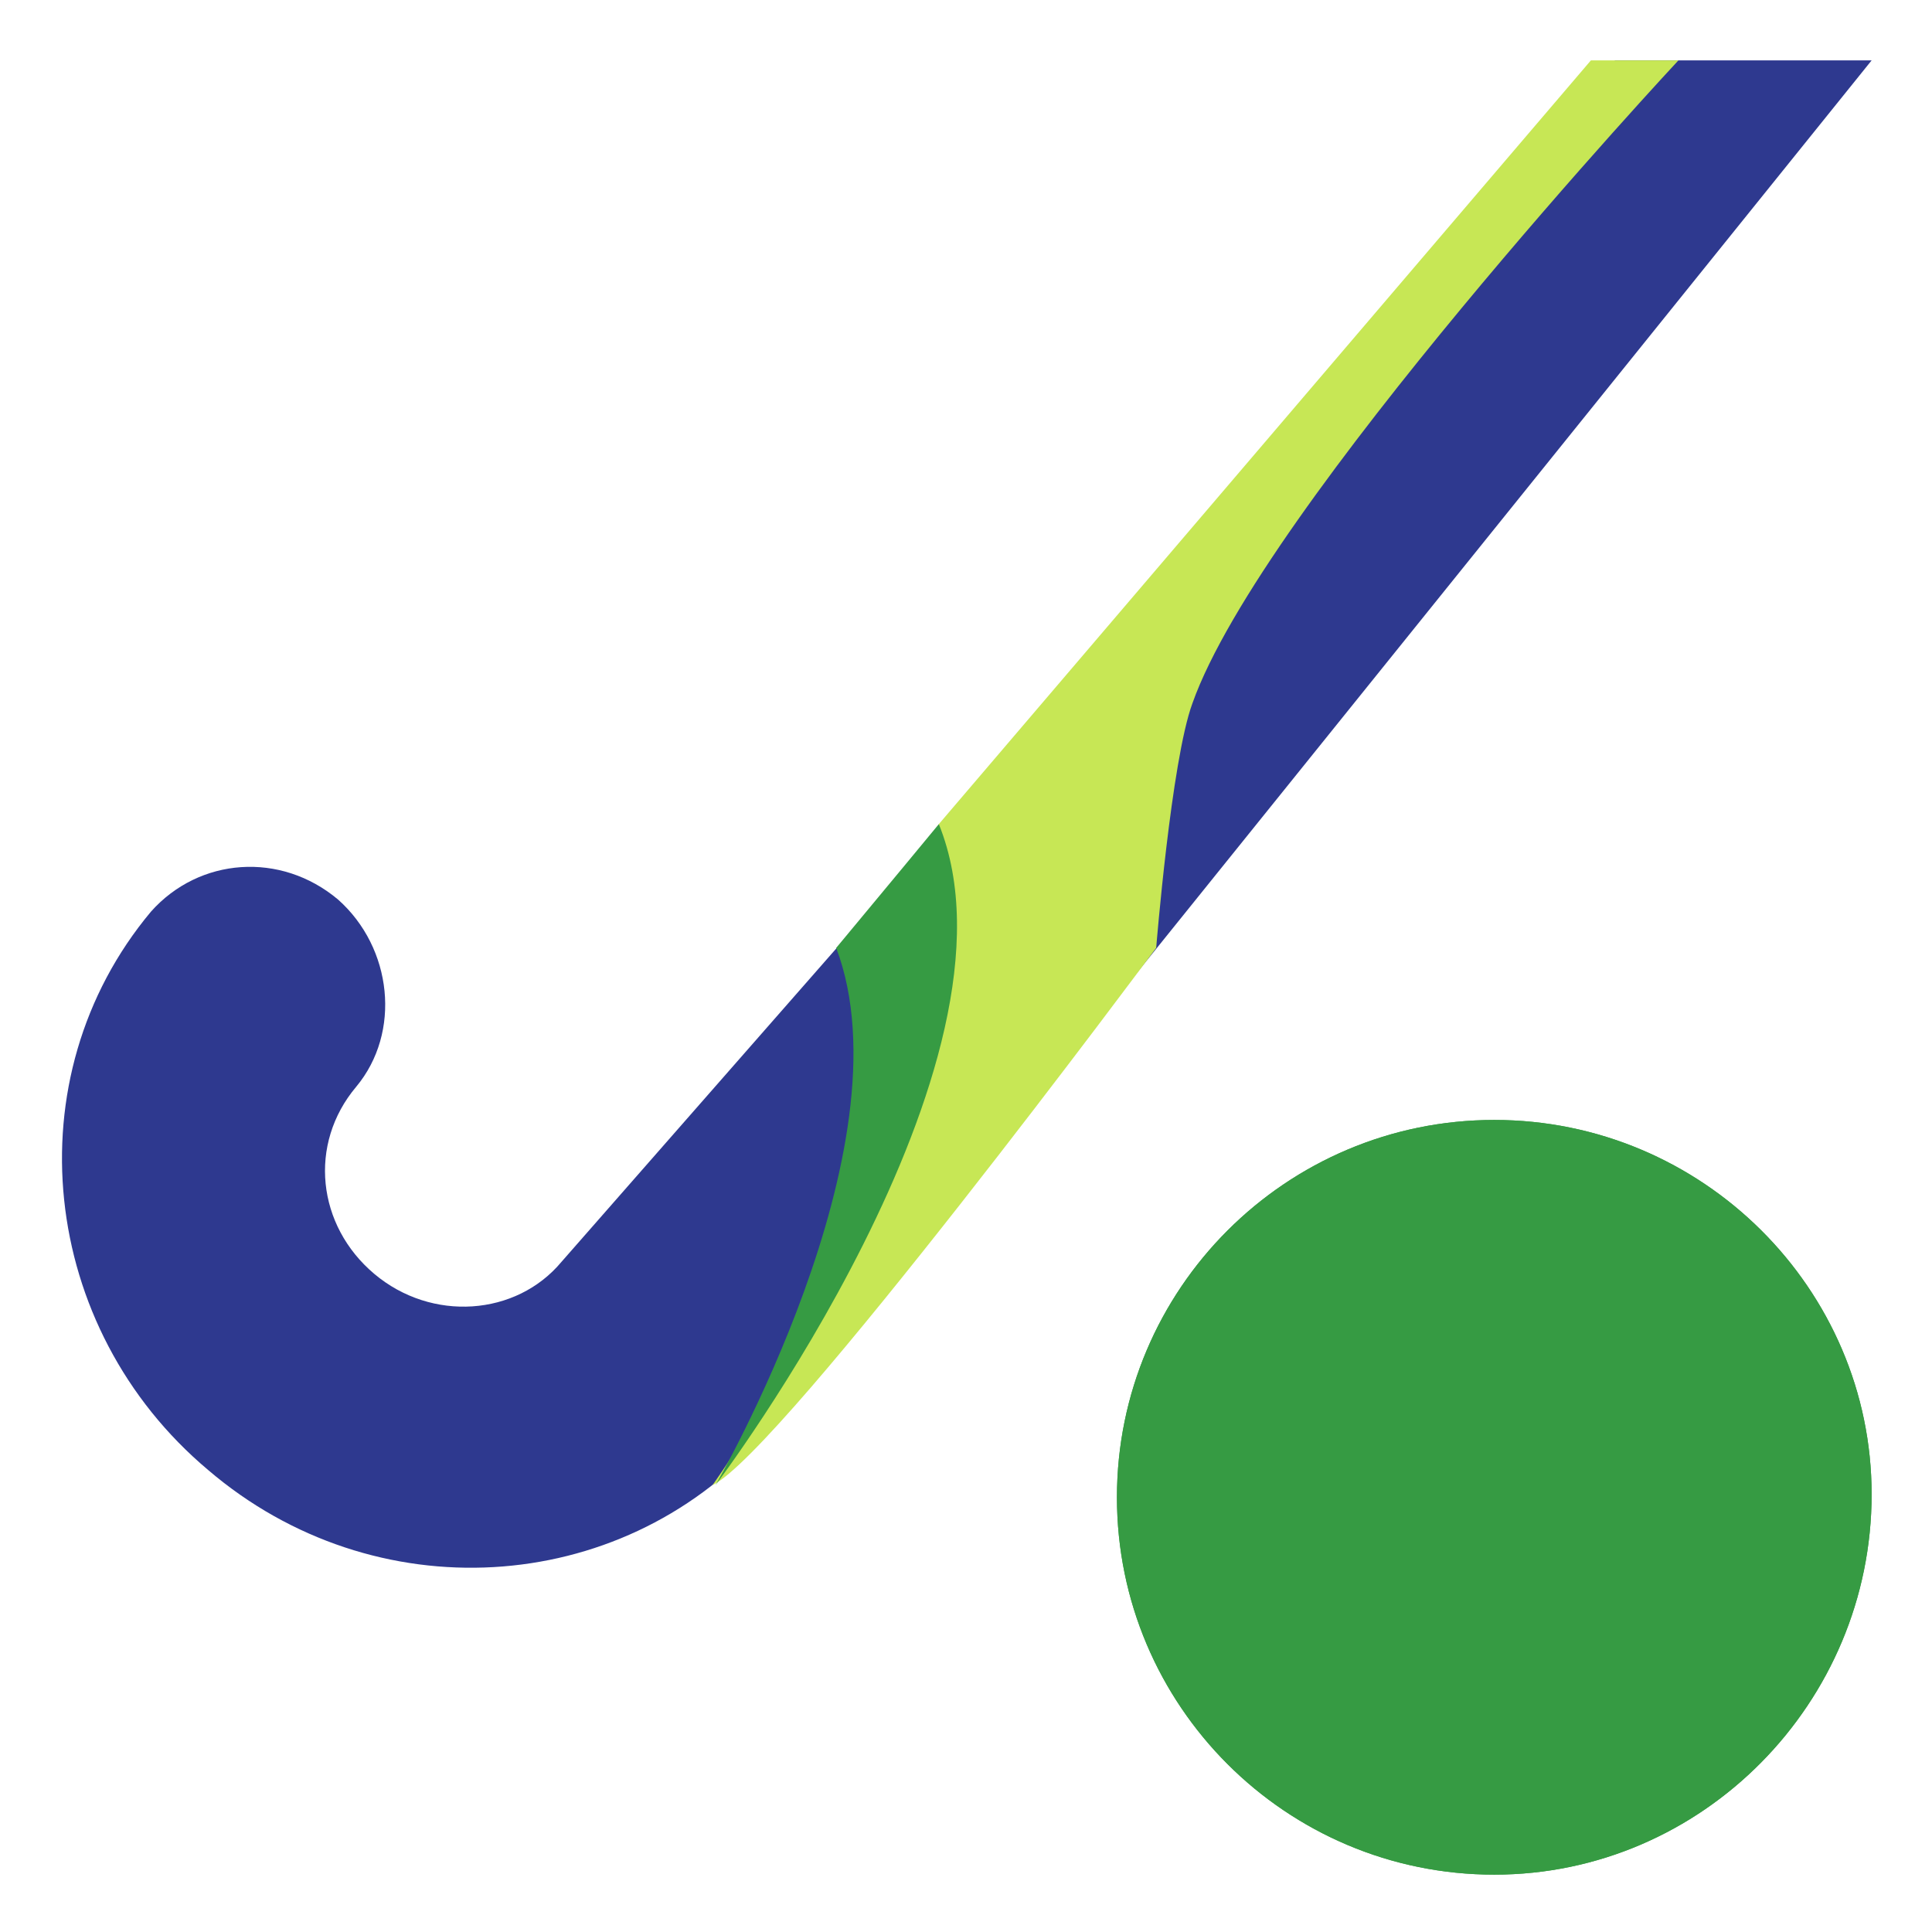 <svg width="150" height="150" viewBox="0 0 150 150" fill="none" xmlns="http://www.w3.org/2000/svg">
<path d="M116.016 86.953C99.844 86.953 86.719 100.078 86.719 116.25C86.719 132.422 99.844 145.547 116.016 145.547C132.188 145.547 145.312 132.188 145.312 116.016C145.312 100.078 132.188 86.953 116.016 86.953Z" fill="#369B43"/>
<path d="M125.391 4.688L43.594 97.969C40.078 102.188 33.516 102.656 29.062 98.906C24.609 95.156 23.906 88.828 27.656 84.375C31.172 80.156 30.469 73.594 26.25 69.844C21.797 66.094 15.469 66.562 11.719 70.781C0.938 83.672 3.047 103.125 16.172 114.141C29.062 125.156 48.047 123.984 59.062 111.797L145.313 4.688H125.391Z" fill="#2E398F"/>
<path d="M89.766 73.594C89.766 73.594 90.938 59.062 92.578 54.609C97.969 39.375 130.312 4.688 130.312 4.688H123.516L72.891 63.984C72.422 91.875 55.312 115.312 55.312 115.312C60.703 112.734 89.766 73.594 89.766 73.594Z" fill="#C7E755"/>
<path d="M116.016 86.953C99.844 86.953 86.719 100.078 86.719 116.25C86.719 132.422 99.844 145.547 116.016 145.547C132.188 145.547 145.312 132.188 145.312 116.016C145.312 100.078 132.188 86.953 116.016 86.953Z" fill="#369B43"/>
<path d="M72.891 63.984C72.891 63.984 68.438 69.375 64.922 73.594C70.781 89.062 55.547 115.312 55.547 115.312C55.547 115.312 80.391 82.5 72.891 63.984Z" fill="#369B43"/>
</svg>
